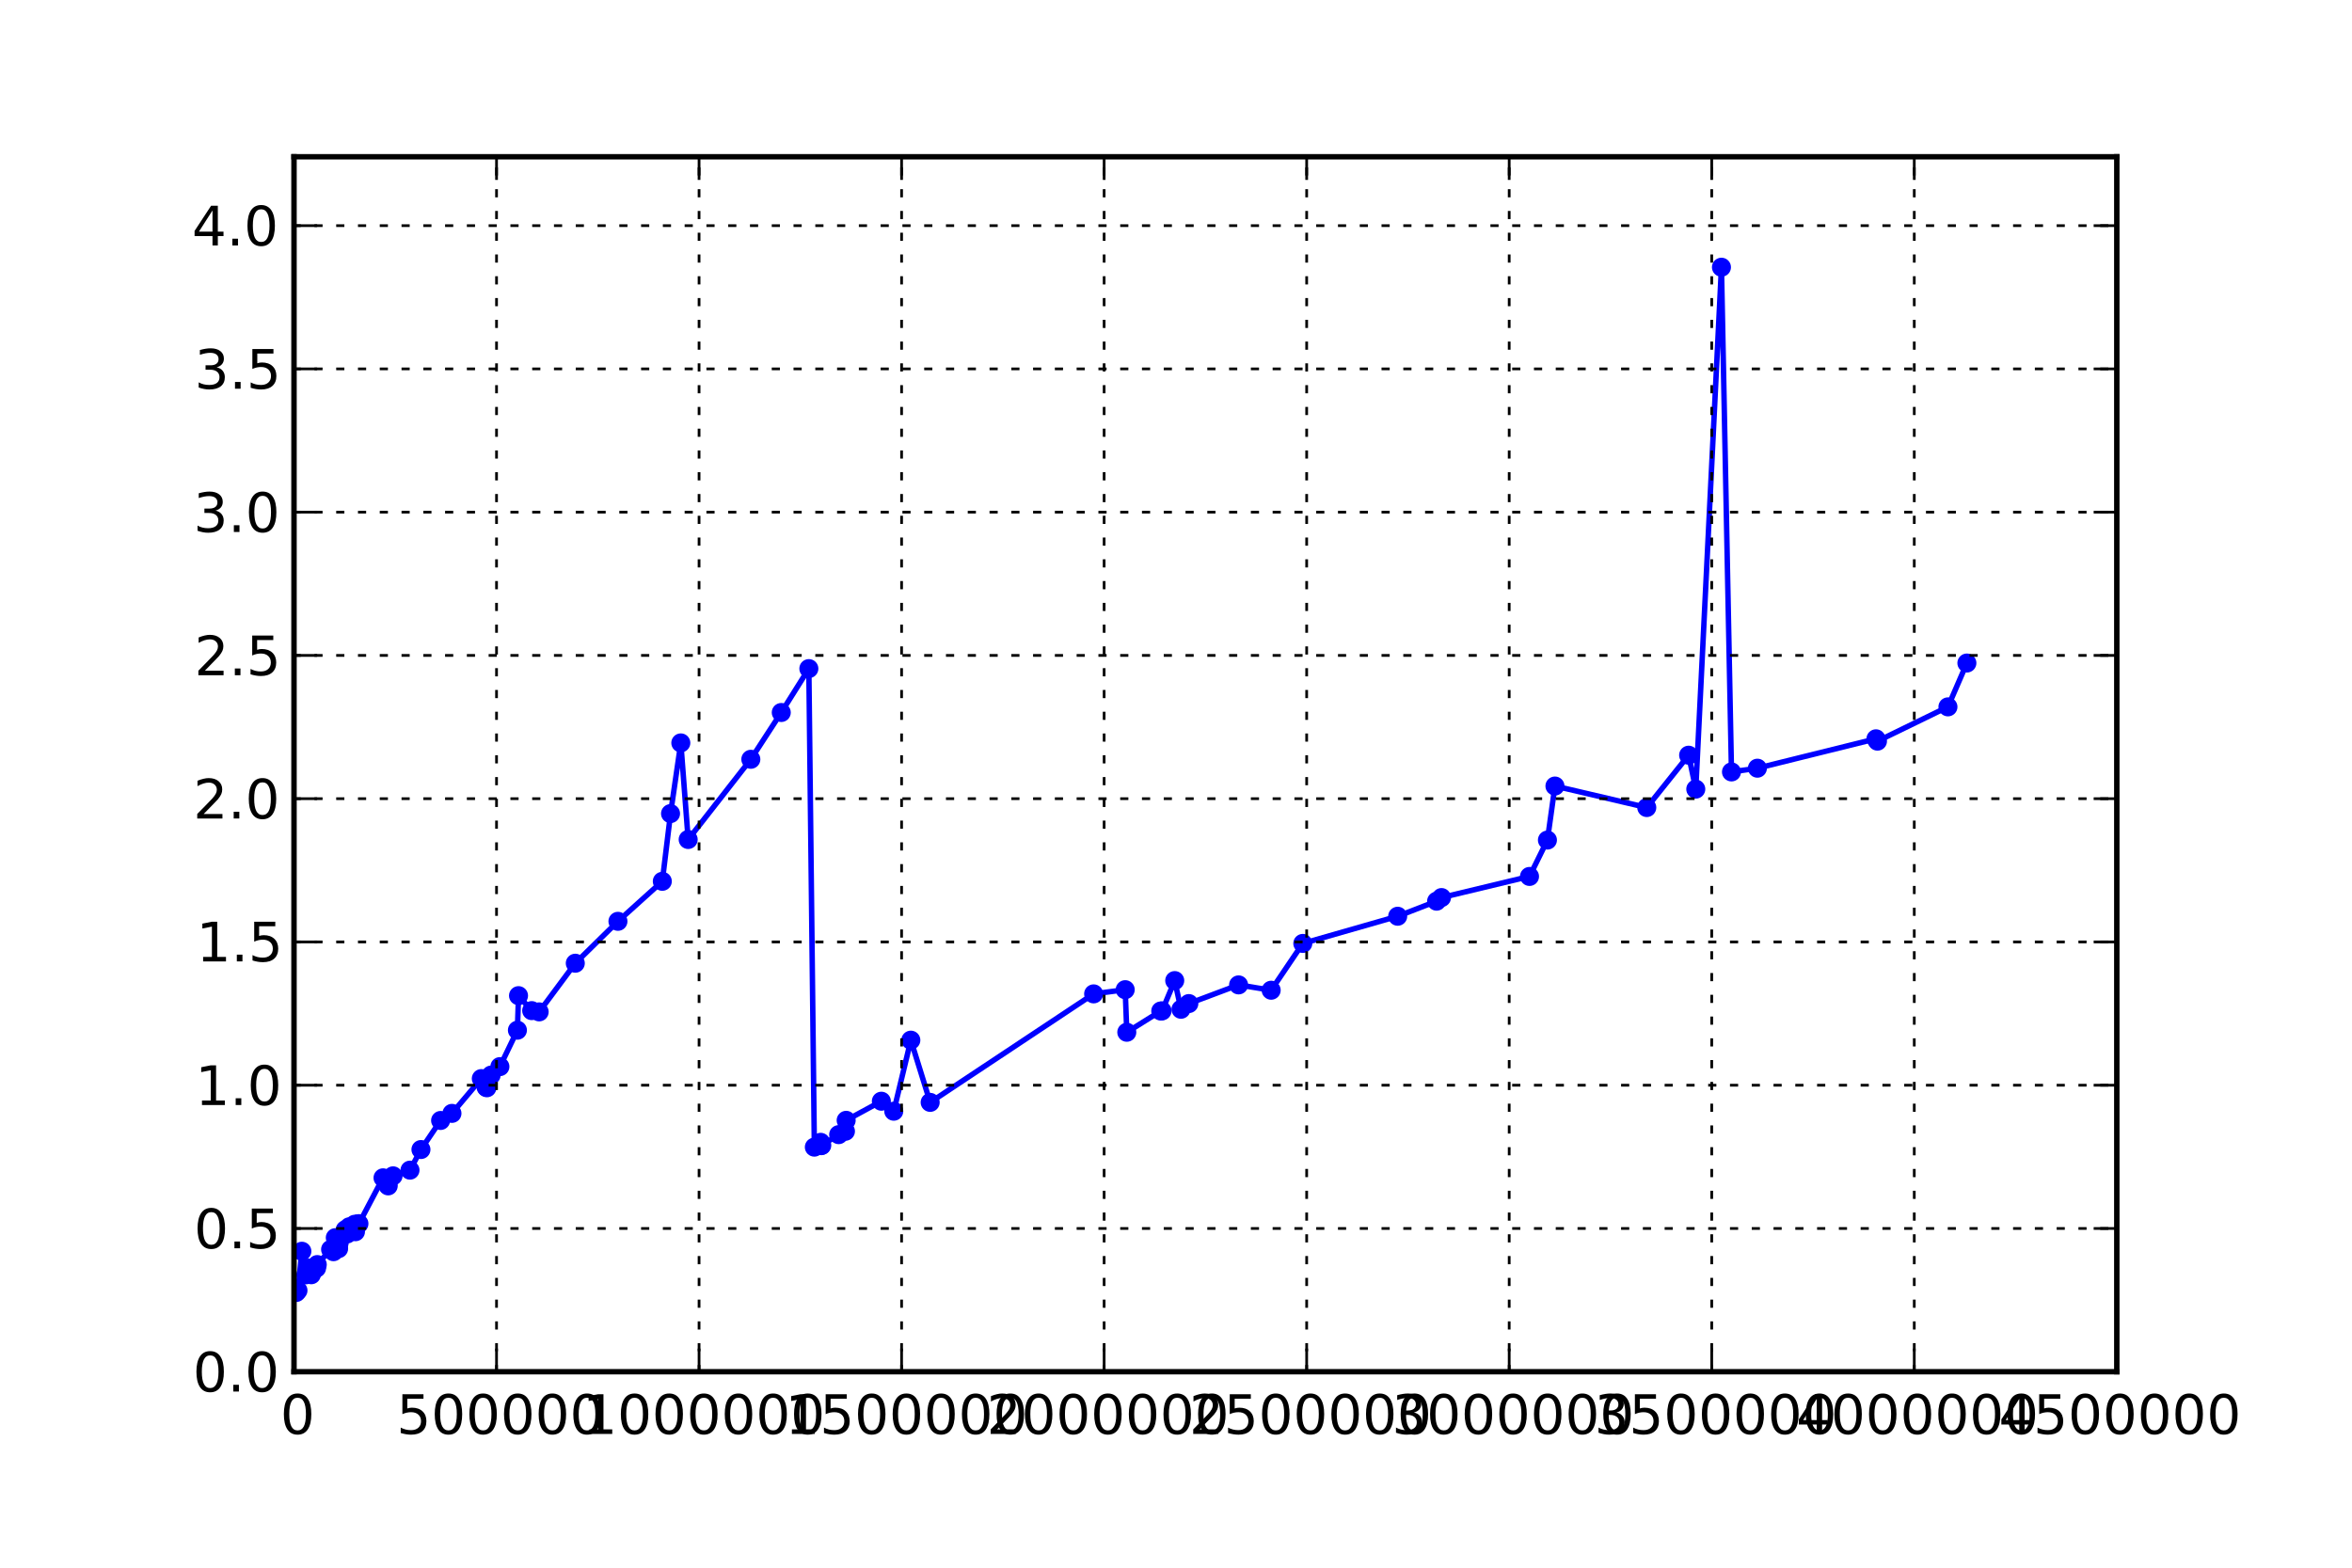<?xml version="1.0" encoding="utf-8" standalone="no"?>
<!DOCTYPE svg PUBLIC "-//W3C//DTD SVG 1.1//EN"
  "http://www.w3.org/Graphics/SVG/1.1/DTD/svg11.dtd">
<!-- Created with matplotlib (http://matplotlib.sourceforge.net/) -->
<svg height="288pt" version="1.1" viewBox="0 0 432 288" width="432pt" xmlns="http://www.w3.org/2000/svg" xmlns:xlink="http://www.w3.org/1999/xlink">
 <defs>
  <style type="text/css">
*{stroke-linecap:square;stroke-linejoin:round;}
  </style>
 </defs>
 <g id="figure_1">
  <g id="patch_1">
   <path d="
M0 288
L432 288
L432 0
L0 0
z
" style="fill:#ffffff;"/>
  </g>
  <g id="axes_1">
   <g id="patch_2">
    <path d="
M54 252
L388.8 252
L388.8 28.8
L54 28.8
z
" style="fill:#ffffff;"/>
   </g>
   <g id="line2d_1">
    <path clip-path="url(#p124b8dd147)" d="
M54.386 236.729
L54.423 237.437
L54.73 237.071
L55.444 229.866
L56.179 234.199
L56.647 232.958
L57.173 234.182
L57.229 233.654
L57.427 233.578
L57.482 232.954
L57.492 232.96
L58.142 232.964
L58.272 232.316
L60.723 229.53
L61.254 229.949
L61.587 227.374
L62.135 228.946
L62.192 229.39
L62.302 228.296
L63.413 225.917
L63.767 226.691
L64.131 225.381
L65.146 224.912
L65.29 226.278
L65.781 224.839
L65.925 224.796
L70.353 216.378
L71.23 217.678
L71.302 217.859
L72.197 216.015
L75.304 214.969
L77.318 211.181
L80.928 205.841
L83.013 204.54
L88.404 198.147
L89.282 199.726
L89.43 199.833
L90.21 197.501
L91.818 195.95
L95.035 189.26
L95.238 182.912
L97.657 185.661
L99.029 185.893
L105.666 176.955
L113.5 169.257
L121.649 161.907
L123.159 149.465
L125.048 136.48
L126.4 154.224
L137.909 139.488
L143.499 130.893
L148.564 122.832
L149.574 210.74
L150.729 209.857
L150.836 210.471
L150.938 210.4
L154.041 208.445
L155.284 207.825
L155.418 205.818
L161.882 202.305
L164.161 204.142
L167.297 191.089
L170.848 202.519
L200.872 182.585
L206.671 181.815
L206.962 189.636
L213.201 185.735
L213.44 185.708
L215.766 180.144
L216.915 185.415
L218.358 184.367
L227.496 180.936
L233.481 181.915
L239.29 173.316
L256.719 168.324
L263.867 165.557
L264.767 164.891
L280.93 161.011
L284.221 154.33
L285.603 144.403
L302.469 148.355
L310.157 138.739
L311.47 144.969
L316.185 49.091
L318.028 141.811
L322.788 141.125
L344.566 135.726
L344.842 136.157
L357.785 129.858
L361.264 121.805" style="fill:none;stroke:#0000ff;"/>
    <defs>
     <path d="
M0 1.5
C0.398 1.5 0.779 1.342 1.061 1.061
C1.342 0.779 1.5 0.398 1.5 0
C1.5 -0.398 1.342 -0.779 1.061 -1.061
C0.779 -1.342 0.398 -1.5 0 -1.5
C-0.398 -1.5 -0.779 -1.342 -1.061 -1.061
C-1.342 -0.779 -1.5 -0.398 -1.5 0
C-1.5 0.398 -1.342 0.779 -1.061 1.061
C-0.779 1.342 -0.398 1.5 0 1.5
z
" id="m60516ac18e" style="stroke:#0000ff;stroke-linecap:butt;stroke-width:0.5;"/>
    </defs>
    <g clip-path="url(#p124b8dd147)">
     <use style="fill:#0000ff;stroke:#0000ff;stroke-linecap:butt;stroke-width:0.5;" x="54.386" xlink:href="#m60516ac18e" y="236.729"/>
     <use style="fill:#0000ff;stroke:#0000ff;stroke-linecap:butt;stroke-width:0.5;" x="54.423" xlink:href="#m60516ac18e" y="237.437"/>
     <use style="fill:#0000ff;stroke:#0000ff;stroke-linecap:butt;stroke-width:0.5;" x="54.73" xlink:href="#m60516ac18e" y="237.071"/>
     <use style="fill:#0000ff;stroke:#0000ff;stroke-linecap:butt;stroke-width:0.5;" x="55.444" xlink:href="#m60516ac18e" y="229.866"/>
     <use style="fill:#0000ff;stroke:#0000ff;stroke-linecap:butt;stroke-width:0.5;" x="56.179" xlink:href="#m60516ac18e" y="234.199"/>
     <use style="fill:#0000ff;stroke:#0000ff;stroke-linecap:butt;stroke-width:0.5;" x="56.647" xlink:href="#m60516ac18e" y="232.958"/>
     <use style="fill:#0000ff;stroke:#0000ff;stroke-linecap:butt;stroke-width:0.5;" x="57.173" xlink:href="#m60516ac18e" y="234.182"/>
     <use style="fill:#0000ff;stroke:#0000ff;stroke-linecap:butt;stroke-width:0.5;" x="57.229" xlink:href="#m60516ac18e" y="233.654"/>
     <use style="fill:#0000ff;stroke:#0000ff;stroke-linecap:butt;stroke-width:0.5;" x="57.427" xlink:href="#m60516ac18e" y="233.578"/>
     <use style="fill:#0000ff;stroke:#0000ff;stroke-linecap:butt;stroke-width:0.5;" x="57.482" xlink:href="#m60516ac18e" y="232.954"/>
     <use style="fill:#0000ff;stroke:#0000ff;stroke-linecap:butt;stroke-width:0.5;" x="57.492" xlink:href="#m60516ac18e" y="232.96"/>
     <use style="fill:#0000ff;stroke:#0000ff;stroke-linecap:butt;stroke-width:0.5;" x="58.142" xlink:href="#m60516ac18e" y="232.964"/>
     <use style="fill:#0000ff;stroke:#0000ff;stroke-linecap:butt;stroke-width:0.5;" x="58.272" xlink:href="#m60516ac18e" y="232.316"/>
     <use style="fill:#0000ff;stroke:#0000ff;stroke-linecap:butt;stroke-width:0.5;" x="60.723" xlink:href="#m60516ac18e" y="229.53"/>
     <use style="fill:#0000ff;stroke:#0000ff;stroke-linecap:butt;stroke-width:0.5;" x="61.254" xlink:href="#m60516ac18e" y="229.949"/>
     <use style="fill:#0000ff;stroke:#0000ff;stroke-linecap:butt;stroke-width:0.5;" x="61.586" xlink:href="#m60516ac18e" y="227.374"/>
     <use style="fill:#0000ff;stroke:#0000ff;stroke-linecap:butt;stroke-width:0.5;" x="62.135" xlink:href="#m60516ac18e" y="228.946"/>
     <use style="fill:#0000ff;stroke:#0000ff;stroke-linecap:butt;stroke-width:0.5;" x="62.192" xlink:href="#m60516ac18e" y="229.39"/>
     <use style="fill:#0000ff;stroke:#0000ff;stroke-linecap:butt;stroke-width:0.5;" x="62.302" xlink:href="#m60516ac18e" y="228.296"/>
     <use style="fill:#0000ff;stroke:#0000ff;stroke-linecap:butt;stroke-width:0.5;" x="63.413" xlink:href="#m60516ac18e" y="225.917"/>
     <use style="fill:#0000ff;stroke:#0000ff;stroke-linecap:butt;stroke-width:0.5;" x="63.767" xlink:href="#m60516ac18e" y="226.691"/>
     <use style="fill:#0000ff;stroke:#0000ff;stroke-linecap:butt;stroke-width:0.5;" x="64.131" xlink:href="#m60516ac18e" y="225.381"/>
     <use style="fill:#0000ff;stroke:#0000ff;stroke-linecap:butt;stroke-width:0.5;" x="65.146" xlink:href="#m60516ac18e" y="224.912"/>
     <use style="fill:#0000ff;stroke:#0000ff;stroke-linecap:butt;stroke-width:0.5;" x="65.289" xlink:href="#m60516ac18e" y="226.278"/>
     <use style="fill:#0000ff;stroke:#0000ff;stroke-linecap:butt;stroke-width:0.5;" x="65.781" xlink:href="#m60516ac18e" y="224.839"/>
     <use style="fill:#0000ff;stroke:#0000ff;stroke-linecap:butt;stroke-width:0.5;" x="65.925" xlink:href="#m60516ac18e" y="224.796"/>
     <use style="fill:#0000ff;stroke:#0000ff;stroke-linecap:butt;stroke-width:0.5;" x="70.353" xlink:href="#m60516ac18e" y="216.378"/>
     <use style="fill:#0000ff;stroke:#0000ff;stroke-linecap:butt;stroke-width:0.5;" x="71.23" xlink:href="#m60516ac18e" y="217.678"/>
     <use style="fill:#0000ff;stroke:#0000ff;stroke-linecap:butt;stroke-width:0.5;" x="71.302" xlink:href="#m60516ac18e" y="217.859"/>
     <use style="fill:#0000ff;stroke:#0000ff;stroke-linecap:butt;stroke-width:0.5;" x="72.197" xlink:href="#m60516ac18e" y="216.015"/>
     <use style="fill:#0000ff;stroke:#0000ff;stroke-linecap:butt;stroke-width:0.5;" x="75.304" xlink:href="#m60516ac18e" y="214.969"/>
     <use style="fill:#0000ff;stroke:#0000ff;stroke-linecap:butt;stroke-width:0.5;" x="77.318" xlink:href="#m60516ac18e" y="211.181"/>
     <use style="fill:#0000ff;stroke:#0000ff;stroke-linecap:butt;stroke-width:0.5;" x="80.928" xlink:href="#m60516ac18e" y="205.841"/>
     <use style="fill:#0000ff;stroke:#0000ff;stroke-linecap:butt;stroke-width:0.5;" x="83.013" xlink:href="#m60516ac18e" y="204.54"/>
     <use style="fill:#0000ff;stroke:#0000ff;stroke-linecap:butt;stroke-width:0.5;" x="88.404" xlink:href="#m60516ac18e" y="198.147"/>
     <use style="fill:#0000ff;stroke:#0000ff;stroke-linecap:butt;stroke-width:0.5;" x="89.282" xlink:href="#m60516ac18e" y="199.726"/>
     <use style="fill:#0000ff;stroke:#0000ff;stroke-linecap:butt;stroke-width:0.5;" x="89.43" xlink:href="#m60516ac18e" y="199.833"/>
     <use style="fill:#0000ff;stroke:#0000ff;stroke-linecap:butt;stroke-width:0.5;" x="90.21" xlink:href="#m60516ac18e" y="197.501"/>
     <use style="fill:#0000ff;stroke:#0000ff;stroke-linecap:butt;stroke-width:0.5;" x="91.818" xlink:href="#m60516ac18e" y="195.95"/>
     <use style="fill:#0000ff;stroke:#0000ff;stroke-linecap:butt;stroke-width:0.5;" x="95.035" xlink:href="#m60516ac18e" y="189.26"/>
     <use style="fill:#0000ff;stroke:#0000ff;stroke-linecap:butt;stroke-width:0.5;" x="95.238" xlink:href="#m60516ac18e" y="182.912"/>
     <use style="fill:#0000ff;stroke:#0000ff;stroke-linecap:butt;stroke-width:0.5;" x="97.657" xlink:href="#m60516ac18e" y="185.661"/>
     <use style="fill:#0000ff;stroke:#0000ff;stroke-linecap:butt;stroke-width:0.5;" x="99.029" xlink:href="#m60516ac18e" y="185.893"/>
     <use style="fill:#0000ff;stroke:#0000ff;stroke-linecap:butt;stroke-width:0.5;" x="105.666" xlink:href="#m60516ac18e" y="176.955"/>
     <use style="fill:#0000ff;stroke:#0000ff;stroke-linecap:butt;stroke-width:0.5;" x="113.5" xlink:href="#m60516ac18e" y="169.257"/>
     <use style="fill:#0000ff;stroke:#0000ff;stroke-linecap:butt;stroke-width:0.5;" x="121.649" xlink:href="#m60516ac18e" y="161.907"/>
     <use style="fill:#0000ff;stroke:#0000ff;stroke-linecap:butt;stroke-width:0.5;" x="123.159" xlink:href="#m60516ac18e" y="149.465"/>
     <use style="fill:#0000ff;stroke:#0000ff;stroke-linecap:butt;stroke-width:0.5;" x="125.048" xlink:href="#m60516ac18e" y="136.48"/>
     <use style="fill:#0000ff;stroke:#0000ff;stroke-linecap:butt;stroke-width:0.5;" x="126.4" xlink:href="#m60516ac18e" y="154.224"/>
     <use style="fill:#0000ff;stroke:#0000ff;stroke-linecap:butt;stroke-width:0.5;" x="137.909" xlink:href="#m60516ac18e" y="139.488"/>
     <use style="fill:#0000ff;stroke:#0000ff;stroke-linecap:butt;stroke-width:0.5;" x="143.499" xlink:href="#m60516ac18e" y="130.893"/>
     <use style="fill:#0000ff;stroke:#0000ff;stroke-linecap:butt;stroke-width:0.5;" x="148.564" xlink:href="#m60516ac18e" y="122.832"/>
     <use style="fill:#0000ff;stroke:#0000ff;stroke-linecap:butt;stroke-width:0.5;" x="149.574" xlink:href="#m60516ac18e" y="210.74"/>
     <use style="fill:#0000ff;stroke:#0000ff;stroke-linecap:butt;stroke-width:0.5;" x="150.729" xlink:href="#m60516ac18e" y="209.857"/>
     <use style="fill:#0000ff;stroke:#0000ff;stroke-linecap:butt;stroke-width:0.5;" x="150.836" xlink:href="#m60516ac18e" y="210.471"/>
     <use style="fill:#0000ff;stroke:#0000ff;stroke-linecap:butt;stroke-width:0.5;" x="150.938" xlink:href="#m60516ac18e" y="210.4"/>
     <use style="fill:#0000ff;stroke:#0000ff;stroke-linecap:butt;stroke-width:0.5;" x="154.041" xlink:href="#m60516ac18e" y="208.445"/>
     <use style="fill:#0000ff;stroke:#0000ff;stroke-linecap:butt;stroke-width:0.5;" x="155.284" xlink:href="#m60516ac18e" y="207.825"/>
     <use style="fill:#0000ff;stroke:#0000ff;stroke-linecap:butt;stroke-width:0.5;" x="155.418" xlink:href="#m60516ac18e" y="205.818"/>
     <use style="fill:#0000ff;stroke:#0000ff;stroke-linecap:butt;stroke-width:0.5;" x="161.882" xlink:href="#m60516ac18e" y="202.305"/>
     <use style="fill:#0000ff;stroke:#0000ff;stroke-linecap:butt;stroke-width:0.5;" x="164.161" xlink:href="#m60516ac18e" y="204.142"/>
     <use style="fill:#0000ff;stroke:#0000ff;stroke-linecap:butt;stroke-width:0.5;" x="167.297" xlink:href="#m60516ac18e" y="191.089"/>
     <use style="fill:#0000ff;stroke:#0000ff;stroke-linecap:butt;stroke-width:0.5;" x="170.848" xlink:href="#m60516ac18e" y="202.519"/>
     <use style="fill:#0000ff;stroke:#0000ff;stroke-linecap:butt;stroke-width:0.5;" x="200.872" xlink:href="#m60516ac18e" y="182.585"/>
     <use style="fill:#0000ff;stroke:#0000ff;stroke-linecap:butt;stroke-width:0.5;" x="206.671" xlink:href="#m60516ac18e" y="181.815"/>
     <use style="fill:#0000ff;stroke:#0000ff;stroke-linecap:butt;stroke-width:0.5;" x="206.962" xlink:href="#m60516ac18e" y="189.636"/>
     <use style="fill:#0000ff;stroke:#0000ff;stroke-linecap:butt;stroke-width:0.5;" x="213.201" xlink:href="#m60516ac18e" y="185.735"/>
     <use style="fill:#0000ff;stroke:#0000ff;stroke-linecap:butt;stroke-width:0.5;" x="213.44" xlink:href="#m60516ac18e" y="185.708"/>
     <use style="fill:#0000ff;stroke:#0000ff;stroke-linecap:butt;stroke-width:0.5;" x="215.766" xlink:href="#m60516ac18e" y="180.144"/>
     <use style="fill:#0000ff;stroke:#0000ff;stroke-linecap:butt;stroke-width:0.5;" x="216.915" xlink:href="#m60516ac18e" y="185.415"/>
     <use style="fill:#0000ff;stroke:#0000ff;stroke-linecap:butt;stroke-width:0.5;" x="218.358" xlink:href="#m60516ac18e" y="184.367"/>
     <use style="fill:#0000ff;stroke:#0000ff;stroke-linecap:butt;stroke-width:0.5;" x="227.496" xlink:href="#m60516ac18e" y="180.936"/>
     <use style="fill:#0000ff;stroke:#0000ff;stroke-linecap:butt;stroke-width:0.5;" x="233.481" xlink:href="#m60516ac18e" y="181.915"/>
     <use style="fill:#0000ff;stroke:#0000ff;stroke-linecap:butt;stroke-width:0.5;" x="239.29" xlink:href="#m60516ac18e" y="173.316"/>
     <use style="fill:#0000ff;stroke:#0000ff;stroke-linecap:butt;stroke-width:0.5;" x="256.719" xlink:href="#m60516ac18e" y="168.324"/>
     <use style="fill:#0000ff;stroke:#0000ff;stroke-linecap:butt;stroke-width:0.5;" x="263.867" xlink:href="#m60516ac18e" y="165.557"/>
     <use style="fill:#0000ff;stroke:#0000ff;stroke-linecap:butt;stroke-width:0.5;" x="264.767" xlink:href="#m60516ac18e" y="164.891"/>
     <use style="fill:#0000ff;stroke:#0000ff;stroke-linecap:butt;stroke-width:0.5;" x="280.93" xlink:href="#m60516ac18e" y="161.011"/>
     <use style="fill:#0000ff;stroke:#0000ff;stroke-linecap:butt;stroke-width:0.5;" x="284.221" xlink:href="#m60516ac18e" y="154.33"/>
     <use style="fill:#0000ff;stroke:#0000ff;stroke-linecap:butt;stroke-width:0.5;" x="285.603" xlink:href="#m60516ac18e" y="144.403"/>
     <use style="fill:#0000ff;stroke:#0000ff;stroke-linecap:butt;stroke-width:0.5;" x="302.469" xlink:href="#m60516ac18e" y="148.355"/>
     <use style="fill:#0000ff;stroke:#0000ff;stroke-linecap:butt;stroke-width:0.5;" x="310.157" xlink:href="#m60516ac18e" y="138.739"/>
     <use style="fill:#0000ff;stroke:#0000ff;stroke-linecap:butt;stroke-width:0.5;" x="311.47" xlink:href="#m60516ac18e" y="144.969"/>
     <use style="fill:#0000ff;stroke:#0000ff;stroke-linecap:butt;stroke-width:0.5;" x="316.185" xlink:href="#m60516ac18e" y="49.091"/>
     <use style="fill:#0000ff;stroke:#0000ff;stroke-linecap:butt;stroke-width:0.5;" x="318.028" xlink:href="#m60516ac18e" y="141.811"/>
     <use style="fill:#0000ff;stroke:#0000ff;stroke-linecap:butt;stroke-width:0.5;" x="322.788" xlink:href="#m60516ac18e" y="141.125"/>
     <use style="fill:#0000ff;stroke:#0000ff;stroke-linecap:butt;stroke-width:0.5;" x="344.566" xlink:href="#m60516ac18e" y="135.726"/>
     <use style="fill:#0000ff;stroke:#0000ff;stroke-linecap:butt;stroke-width:0.5;" x="344.842" xlink:href="#m60516ac18e" y="136.157"/>
     <use style="fill:#0000ff;stroke:#0000ff;stroke-linecap:butt;stroke-width:0.5;" x="357.785" xlink:href="#m60516ac18e" y="129.858"/>
     <use style="fill:#0000ff;stroke:#0000ff;stroke-linecap:butt;stroke-width:0.5;" x="361.264" xlink:href="#m60516ac18e" y="121.805"/>
    </g>
   </g>
   <g id="matplotlib.axis_1">
    <g id="xtick_1">
     <g id="line2d_2">
      <path clip-path="url(#p124b8dd147)" d="
M54 252
L54 28.8" style="fill:none;stroke:#000000;stroke-dasharray:1,3;stroke-dashoffset:0.0;stroke-linecap:butt;stroke-width:0.5;"/>
     </g>
     <g id="line2d_3">
      <defs>
       <path d="
M0 0
L0 -4" id="m0012dd4eef" style="stroke:#000000;stroke-linecap:butt;stroke-width:0.5;"/>
      </defs>
      <g>
       <use style="stroke:#000000;stroke-linecap:butt;stroke-width:0.5;" x="54.0" xlink:href="#m0012dd4eef" y="252.0"/>
      </g>
     </g>
     <g id="line2d_4">
      <defs>
       <path d="
M0 0
L0 4" id="m476344969c" style="stroke:#000000;stroke-linecap:butt;stroke-width:0.5;"/>
      </defs>
      <g>
       <use style="stroke:#000000;stroke-linecap:butt;stroke-width:0.5;" x="54.0" xlink:href="#m476344969c" y="28.8"/>
      </g>
     </g>
     <g id="text_1">
      <!-- 0 -->
      <defs>
       <path d="
M31.781 66.406
Q24.172 66.406 20.328 58.906
Q16.5 51.422 16.5 36.375
Q16.5 21.391 20.328 13.891
Q24.172 6.391 31.781 6.391
Q39.453 6.391 43.281 13.891
Q47.125 21.391 47.125 36.375
Q47.125 51.422 43.281 58.906
Q39.453 66.406 31.781 66.406
M31.781 74.219
Q44.047 74.219 50.516 64.516
Q56.984 54.828 56.984 36.375
Q56.984 17.969 50.516 8.266
Q44.047 -1.422 31.781 -1.422
Q19.531 -1.422 13.062 8.266
Q6.594 17.969 6.594 36.375
Q6.594 54.828 13.062 64.516
Q19.531 74.219 31.781 74.219" id="DejaVuSans-30"/>
      </defs>
      <g transform="translate(51.48 263.422)scale(0.1 -0.1)">
       <use xlink:href="#DejaVuSans-30"/>
      </g>
     </g>
    </g>
    <g id="xtick_2">
     <g id="line2d_5">
      <path clip-path="url(#p124b8dd147)" d="
M91.2 252
L91.2 28.8" style="fill:none;stroke:#000000;stroke-dasharray:1,3;stroke-dashoffset:0.0;stroke-linecap:butt;stroke-width:0.5;"/>
     </g>
     <g id="line2d_6">
      <g>
       <use style="stroke:#000000;stroke-linecap:butt;stroke-width:0.5;" x="91.2" xlink:href="#m0012dd4eef" y="252.0"/>
      </g>
     </g>
     <g id="line2d_7">
      <g>
       <use style="stroke:#000000;stroke-linecap:butt;stroke-width:0.5;" x="91.2" xlink:href="#m476344969c" y="28.8"/>
      </g>
     </g>
     <g id="text_2">
      <!-- 500000 -->
      <defs>
       <path d="
M10.797 72.906
L49.516 72.906
L49.516 64.594
L19.828 64.594
L19.828 46.734
Q21.969 47.469 24.109 47.828
Q26.266 48.188 28.422 48.188
Q40.625 48.188 47.75 41.5
Q54.891 34.812 54.891 23.391
Q54.891 11.625 47.562 5.094
Q40.234 -1.422 26.906 -1.422
Q22.312 -1.422 17.547 -0.641
Q12.797 0.141 7.719 1.703
L7.719 11.625
Q12.109 9.234 16.797 8.062
Q21.484 6.891 26.703 6.891
Q35.156 6.891 40.078 11.328
Q45.016 15.766 45.016 23.391
Q45.016 31 40.078 35.438
Q35.156 39.891 26.703 39.891
Q22.75 39.891 18.812 39.016
Q14.891 38.141 10.797 36.281
z
" id="DejaVuSans-35"/>
      </defs>
      <g transform="translate(72.83 263.422)scale(0.1 -0.1)">
       <use xlink:href="#DejaVuSans-35"/>
       <use x="63.623" xlink:href="#DejaVuSans-30"/>
       <use x="127.246" xlink:href="#DejaVuSans-30"/>
       <use x="190.869" xlink:href="#DejaVuSans-30"/>
       <use x="254.492" xlink:href="#DejaVuSans-30"/>
       <use x="318.115" xlink:href="#DejaVuSans-30"/>
      </g>
     </g>
    </g>
    <g id="xtick_3">
     <g id="line2d_8">
      <path clip-path="url(#p124b8dd147)" d="
M128.4 252
L128.4 28.8" style="fill:none;stroke:#000000;stroke-dasharray:1,3;stroke-dashoffset:0.0;stroke-linecap:butt;stroke-width:0.5;"/>
     </g>
     <g id="line2d_9">
      <g>
       <use style="stroke:#000000;stroke-linecap:butt;stroke-width:0.5;" x="128.4" xlink:href="#m0012dd4eef" y="252.0"/>
      </g>
     </g>
     <g id="line2d_10">
      <g>
       <use style="stroke:#000000;stroke-linecap:butt;stroke-width:0.5;" x="128.4" xlink:href="#m476344969c" y="28.8"/>
      </g>
     </g>
     <g id="text_3">
      <!-- 1000000 -->
      <defs>
       <path d="
M12.406 8.297
L28.516 8.297
L28.516 63.922
L10.984 60.406
L10.984 69.391
L28.422 72.906
L38.281 72.906
L38.281 8.297
L54.391 8.297
L54.391 0
L12.406 0
z
" id="DejaVuSans-31"/>
      </defs>
      <g transform="translate(107.013 263.422)scale(0.1 -0.1)">
       <use xlink:href="#DejaVuSans-31"/>
       <use x="63.623" xlink:href="#DejaVuSans-30"/>
       <use x="127.246" xlink:href="#DejaVuSans-30"/>
       <use x="190.869" xlink:href="#DejaVuSans-30"/>
       <use x="254.492" xlink:href="#DejaVuSans-30"/>
       <use x="318.115" xlink:href="#DejaVuSans-30"/>
       <use x="381.738" xlink:href="#DejaVuSans-30"/>
      </g>
     </g>
    </g>
    <g id="xtick_4">
     <g id="line2d_11">
      <path clip-path="url(#p124b8dd147)" d="
M165.6 252
L165.6 28.8" style="fill:none;stroke:#000000;stroke-dasharray:1,3;stroke-dashoffset:0.0;stroke-linecap:butt;stroke-width:0.5;"/>
     </g>
     <g id="line2d_12">
      <g>
       <use style="stroke:#000000;stroke-linecap:butt;stroke-width:0.5;" x="165.6" xlink:href="#m0012dd4eef" y="252.0"/>
      </g>
     </g>
     <g id="line2d_13">
      <g>
       <use style="stroke:#000000;stroke-linecap:butt;stroke-width:0.5;" x="165.6" xlink:href="#m476344969c" y="28.8"/>
      </g>
     </g>
     <g id="text_4">
      <!-- 1500000 -->
      <g transform="translate(144.213 263.422)scale(0.1 -0.1)">
       <use xlink:href="#DejaVuSans-31"/>
       <use x="63.623" xlink:href="#DejaVuSans-35"/>
       <use x="127.246" xlink:href="#DejaVuSans-30"/>
       <use x="190.869" xlink:href="#DejaVuSans-30"/>
       <use x="254.492" xlink:href="#DejaVuSans-30"/>
       <use x="318.115" xlink:href="#DejaVuSans-30"/>
       <use x="381.738" xlink:href="#DejaVuSans-30"/>
      </g>
     </g>
    </g>
    <g id="xtick_5">
     <g id="line2d_14">
      <path clip-path="url(#p124b8dd147)" d="
M202.8 252
L202.8 28.8" style="fill:none;stroke:#000000;stroke-dasharray:1,3;stroke-dashoffset:0.0;stroke-linecap:butt;stroke-width:0.5;"/>
     </g>
     <g id="line2d_15">
      <g>
       <use style="stroke:#000000;stroke-linecap:butt;stroke-width:0.5;" x="202.8" xlink:href="#m0012dd4eef" y="252.0"/>
      </g>
     </g>
     <g id="line2d_16">
      <g>
       <use style="stroke:#000000;stroke-linecap:butt;stroke-width:0.5;" x="202.8" xlink:href="#m476344969c" y="28.8"/>
      </g>
     </g>
     <g id="text_5">
      <!-- 2000000 -->
      <defs>
       <path d="
M19.188 8.297
L53.609 8.297
L53.609 0
L7.328 0
L7.328 8.297
Q12.938 14.109 22.625 23.891
Q32.328 33.688 34.812 36.531
Q39.547 41.844 41.422 45.531
Q43.312 49.219 43.312 52.781
Q43.312 58.594 39.234 62.25
Q35.156 65.922 28.609 65.922
Q23.969 65.922 18.812 64.312
Q13.672 62.703 7.812 59.422
L7.812 69.391
Q13.766 71.781 18.938 73
Q24.125 74.219 28.422 74.219
Q39.75 74.219 46.484 68.547
Q53.219 62.891 53.219 53.422
Q53.219 48.922 51.531 44.891
Q49.859 40.875 45.406 35.406
Q44.188 33.984 37.641 27.219
Q31.109 20.453 19.188 8.297" id="DejaVuSans-32"/>
      </defs>
      <g transform="translate(181.23 263.422)scale(0.1 -0.1)">
       <use xlink:href="#DejaVuSans-32"/>
       <use x="63.623" xlink:href="#DejaVuSans-30"/>
       <use x="127.246" xlink:href="#DejaVuSans-30"/>
       <use x="190.869" xlink:href="#DejaVuSans-30"/>
       <use x="254.492" xlink:href="#DejaVuSans-30"/>
       <use x="318.115" xlink:href="#DejaVuSans-30"/>
       <use x="381.738" xlink:href="#DejaVuSans-30"/>
      </g>
     </g>
    </g>
    <g id="xtick_6">
     <g id="line2d_17">
      <path clip-path="url(#p124b8dd147)" d="
M240 252
L240 28.8" style="fill:none;stroke:#000000;stroke-dasharray:1,3;stroke-dashoffset:0.0;stroke-linecap:butt;stroke-width:0.5;"/>
     </g>
     <g id="line2d_18">
      <g>
       <use style="stroke:#000000;stroke-linecap:butt;stroke-width:0.5;" x="240.0" xlink:href="#m0012dd4eef" y="252.0"/>
      </g>
     </g>
     <g id="line2d_19">
      <g>
       <use style="stroke:#000000;stroke-linecap:butt;stroke-width:0.5;" x="240.0" xlink:href="#m476344969c" y="28.8"/>
      </g>
     </g>
     <g id="text_6">
      <!-- 2500000 -->
      <g transform="translate(218.43 263.422)scale(0.1 -0.1)">
       <use xlink:href="#DejaVuSans-32"/>
       <use x="63.623" xlink:href="#DejaVuSans-35"/>
       <use x="127.246" xlink:href="#DejaVuSans-30"/>
       <use x="190.869" xlink:href="#DejaVuSans-30"/>
       <use x="254.492" xlink:href="#DejaVuSans-30"/>
       <use x="318.115" xlink:href="#DejaVuSans-30"/>
       <use x="381.738" xlink:href="#DejaVuSans-30"/>
      </g>
     </g>
    </g>
    <g id="xtick_7">
     <g id="line2d_20">
      <path clip-path="url(#p124b8dd147)" d="
M277.2 252
L277.2 28.8" style="fill:none;stroke:#000000;stroke-dasharray:1,3;stroke-dashoffset:0.0;stroke-linecap:butt;stroke-width:0.5;"/>
     </g>
     <g id="line2d_21">
      <g>
       <use style="stroke:#000000;stroke-linecap:butt;stroke-width:0.5;" x="277.2" xlink:href="#m0012dd4eef" y="252.0"/>
      </g>
     </g>
     <g id="line2d_22">
      <g>
       <use style="stroke:#000000;stroke-linecap:butt;stroke-width:0.5;" x="277.2" xlink:href="#m476344969c" y="28.8"/>
      </g>
     </g>
     <g id="text_7">
      <!-- 3000000 -->
      <defs>
       <path d="
M40.578 39.312
Q47.656 37.797 51.625 33
Q55.609 28.219 55.609 21.188
Q55.609 10.406 48.188 4.484
Q40.766 -1.422 27.094 -1.422
Q22.516 -1.422 17.656 -0.516
Q12.797 0.391 7.625 2.203
L7.625 11.719
Q11.719 9.328 16.594 8.109
Q21.484 6.891 26.812 6.891
Q36.078 6.891 40.938 10.547
Q45.797 14.203 45.797 21.188
Q45.797 27.641 41.281 31.266
Q36.766 34.906 28.719 34.906
L20.219 34.906
L20.219 43.016
L29.109 43.016
Q36.375 43.016 40.234 45.922
Q44.094 48.828 44.094 54.297
Q44.094 59.906 40.109 62.906
Q36.141 65.922 28.719 65.922
Q24.656 65.922 20.016 65.031
Q15.375 64.156 9.812 62.312
L9.812 71.094
Q15.438 72.656 20.344 73.438
Q25.25 74.219 29.594 74.219
Q40.828 74.219 47.359 69.109
Q53.906 64.016 53.906 55.328
Q53.906 49.266 50.438 45.094
Q46.969 40.922 40.578 39.312" id="DejaVuSans-33"/>
      </defs>
      <g transform="translate(255.645 263.422)scale(0.1 -0.1)">
       <use xlink:href="#DejaVuSans-33"/>
       <use x="63.623" xlink:href="#DejaVuSans-30"/>
       <use x="127.246" xlink:href="#DejaVuSans-30"/>
       <use x="190.869" xlink:href="#DejaVuSans-30"/>
       <use x="254.492" xlink:href="#DejaVuSans-30"/>
       <use x="318.115" xlink:href="#DejaVuSans-30"/>
       <use x="381.738" xlink:href="#DejaVuSans-30"/>
      </g>
     </g>
    </g>
    <g id="xtick_8">
     <g id="line2d_23">
      <path clip-path="url(#p124b8dd147)" d="
M314.4 252
L314.4 28.8" style="fill:none;stroke:#000000;stroke-dasharray:1,3;stroke-dashoffset:0.0;stroke-linecap:butt;stroke-width:0.5;"/>
     </g>
     <g id="line2d_24">
      <g>
       <use style="stroke:#000000;stroke-linecap:butt;stroke-width:0.5;" x="314.4" xlink:href="#m0012dd4eef" y="252.0"/>
      </g>
     </g>
     <g id="line2d_25">
      <g>
       <use style="stroke:#000000;stroke-linecap:butt;stroke-width:0.5;" x="314.4" xlink:href="#m476344969c" y="28.8"/>
      </g>
     </g>
     <g id="text_8">
      <!-- 3500000 -->
      <g transform="translate(292.845 263.422)scale(0.1 -0.1)">
       <use xlink:href="#DejaVuSans-33"/>
       <use x="63.623" xlink:href="#DejaVuSans-35"/>
       <use x="127.246" xlink:href="#DejaVuSans-30"/>
       <use x="190.869" xlink:href="#DejaVuSans-30"/>
       <use x="254.492" xlink:href="#DejaVuSans-30"/>
       <use x="318.115" xlink:href="#DejaVuSans-30"/>
       <use x="381.738" xlink:href="#DejaVuSans-30"/>
      </g>
     </g>
    </g>
    <g id="xtick_9">
     <g id="line2d_26">
      <path clip-path="url(#p124b8dd147)" d="
M351.6 252
L351.6 28.8" style="fill:none;stroke:#000000;stroke-dasharray:1,3;stroke-dashoffset:0.0;stroke-linecap:butt;stroke-width:0.5;"/>
     </g>
     <g id="line2d_27">
      <g>
       <use style="stroke:#000000;stroke-linecap:butt;stroke-width:0.5;" x="351.6" xlink:href="#m0012dd4eef" y="252.0"/>
      </g>
     </g>
     <g id="line2d_28">
      <g>
       <use style="stroke:#000000;stroke-linecap:butt;stroke-width:0.5;" x="351.6" xlink:href="#m476344969c" y="28.8"/>
      </g>
     </g>
     <g id="text_9">
      <!-- 4000000 -->
      <defs>
       <path d="
M37.797 64.312
L12.891 25.391
L37.797 25.391
z

M35.203 72.906
L47.609 72.906
L47.609 25.391
L58.016 25.391
L58.016 17.188
L47.609 17.188
L47.609 0
L37.797 0
L37.797 17.188
L4.891 17.188
L4.891 26.703
z
" id="DejaVuSans-34"/>
      </defs>
      <g transform="translate(329.908 263.422)scale(0.1 -0.1)">
       <use xlink:href="#DejaVuSans-34"/>
       <use x="63.623" xlink:href="#DejaVuSans-30"/>
       <use x="127.246" xlink:href="#DejaVuSans-30"/>
       <use x="190.869" xlink:href="#DejaVuSans-30"/>
       <use x="254.492" xlink:href="#DejaVuSans-30"/>
       <use x="318.115" xlink:href="#DejaVuSans-30"/>
       <use x="381.738" xlink:href="#DejaVuSans-30"/>
      </g>
     </g>
    </g>
    <g id="xtick_10">
     <g id="line2d_29">
      <path clip-path="url(#p124b8dd147)" d="
M388.8 252
L388.8 28.8" style="fill:none;stroke:#000000;stroke-dasharray:1,3;stroke-dashoffset:0.0;stroke-linecap:butt;stroke-width:0.5;"/>
     </g>
     <g id="line2d_30">
      <g>
       <use style="stroke:#000000;stroke-linecap:butt;stroke-width:0.5;" x="388.8" xlink:href="#m0012dd4eef" y="252.0"/>
      </g>
     </g>
     <g id="line2d_31">
      <g>
       <use style="stroke:#000000;stroke-linecap:butt;stroke-width:0.5;" x="388.8" xlink:href="#m476344969c" y="28.8"/>
      </g>
     </g>
     <g id="text_10">
      <!-- 4500000 -->
      <g transform="translate(367.108 263.422)scale(0.1 -0.1)">
       <use xlink:href="#DejaVuSans-34"/>
       <use x="63.623" xlink:href="#DejaVuSans-35"/>
       <use x="127.246" xlink:href="#DejaVuSans-30"/>
       <use x="190.869" xlink:href="#DejaVuSans-30"/>
       <use x="254.492" xlink:href="#DejaVuSans-30"/>
       <use x="318.115" xlink:href="#DejaVuSans-30"/>
       <use x="381.738" xlink:href="#DejaVuSans-30"/>
      </g>
     </g>
    </g>
   </g>
   <g id="matplotlib.axis_2">
    <g id="ytick_1">
     <g id="line2d_32">
      <path clip-path="url(#p124b8dd147)" d="
M54 252
L388.8 252" style="fill:none;stroke:#000000;stroke-dasharray:1,3;stroke-dashoffset:0.0;stroke-linecap:butt;stroke-width:0.5;"/>
     </g>
     <g id="line2d_33">
      <defs>
       <path d="
M0 0
L4 0" id="me8a85f7bf6" style="stroke:#000000;stroke-linecap:butt;stroke-width:0.5;"/>
      </defs>
      <g>
       <use style="stroke:#000000;stroke-linecap:butt;stroke-width:0.5;" x="54.0" xlink:href="#me8a85f7bf6" y="252.0"/>
      </g>
     </g>
     <g id="line2d_34">
      <defs>
       <path d="
M0 0
L-4 0" id="m1a32005dea" style="stroke:#000000;stroke-linecap:butt;stroke-width:0.5;"/>
      </defs>
      <g>
       <use style="stroke:#000000;stroke-linecap:butt;stroke-width:0.5;" x="388.8" xlink:href="#m1a32005dea" y="252.0"/>
      </g>
     </g>
     <g id="text_11">
      <!-- 0.0 -->
      <defs>
       <path d="
M10.688 12.406
L21 12.406
L21 0
L10.688 0
z
" id="DejaVuSans-2e"/>
      </defs>
      <g transform="translate(35.42 255.64)scale(0.1 -0.1)">
       <use xlink:href="#DejaVuSans-30"/>
       <use x="63.623" xlink:href="#DejaVuSans-2e"/>
       <use x="95.41" xlink:href="#DejaVuSans-30"/>
      </g>
     </g>
    </g>
    <g id="ytick_2">
     <g id="line2d_35">
      <path clip-path="url(#p124b8dd147)" d="
M54 225.681
L388.8 225.681" style="fill:none;stroke:#000000;stroke-dasharray:1,3;stroke-dashoffset:0.0;stroke-linecap:butt;stroke-width:0.5;"/>
     </g>
     <g id="line2d_36">
      <g>
       <use style="stroke:#000000;stroke-linecap:butt;stroke-width:0.5;" x="54.0" xlink:href="#me8a85f7bf6" y="225.681"/>
      </g>
     </g>
     <g id="line2d_37">
      <g>
       <use style="stroke:#000000;stroke-linecap:butt;stroke-width:0.5;" x="388.8" xlink:href="#m1a32005dea" y="225.681"/>
      </g>
     </g>
     <g id="text_12">
      <!-- 0.5 -->
      <g transform="translate(35.63 229.321)scale(0.1 -0.1)">
       <use xlink:href="#DejaVuSans-30"/>
       <use x="63.623" xlink:href="#DejaVuSans-2e"/>
       <use x="95.41" xlink:href="#DejaVuSans-35"/>
      </g>
     </g>
    </g>
    <g id="ytick_3">
     <g id="line2d_38">
      <path clip-path="url(#p124b8dd147)" d="
M54 199.363
L388.8 199.363" style="fill:none;stroke:#000000;stroke-dasharray:1,3;stroke-dashoffset:0.0;stroke-linecap:butt;stroke-width:0.5;"/>
     </g>
     <g id="line2d_39">
      <g>
       <use style="stroke:#000000;stroke-linecap:butt;stroke-width:0.5;" x="54.0" xlink:href="#me8a85f7bf6" y="199.363"/>
      </g>
     </g>
     <g id="line2d_40">
      <g>
       <use style="stroke:#000000;stroke-linecap:butt;stroke-width:0.5;" x="388.8" xlink:href="#m1a32005dea" y="199.363"/>
      </g>
     </g>
     <g id="text_13">
      <!-- 1.0 -->
      <g transform="translate(35.859 203.003)scale(0.1 -0.1)">
       <use xlink:href="#DejaVuSans-31"/>
       <use x="63.623" xlink:href="#DejaVuSans-2e"/>
       <use x="95.41" xlink:href="#DejaVuSans-30"/>
      </g>
     </g>
    </g>
    <g id="ytick_4">
     <g id="line2d_41">
      <path clip-path="url(#p124b8dd147)" d="
M54 173.044
L388.8 173.044" style="fill:none;stroke:#000000;stroke-dasharray:1,3;stroke-dashoffset:0.0;stroke-linecap:butt;stroke-width:0.5;"/>
     </g>
     <g id="line2d_42">
      <g>
       <use style="stroke:#000000;stroke-linecap:butt;stroke-width:0.5;" x="54.0" xlink:href="#me8a85f7bf6" y="173.044"/>
      </g>
     </g>
     <g id="line2d_43">
      <g>
       <use style="stroke:#000000;stroke-linecap:butt;stroke-width:0.5;" x="388.8" xlink:href="#m1a32005dea" y="173.044"/>
      </g>
     </g>
     <g id="text_14">
      <!-- 1.5 -->
      <g transform="translate(36.069 176.619)scale(0.1 -0.1)">
       <use xlink:href="#DejaVuSans-31"/>
       <use x="63.623" xlink:href="#DejaVuSans-2e"/>
       <use x="95.41" xlink:href="#DejaVuSans-35"/>
      </g>
     </g>
    </g>
    <g id="ytick_5">
     <g id="line2d_44">
      <path clip-path="url(#p124b8dd147)" d="
M54 146.726
L388.8 146.726" style="fill:none;stroke:#000000;stroke-dasharray:1,3;stroke-dashoffset:0.0;stroke-linecap:butt;stroke-width:0.5;"/>
     </g>
     <g id="line2d_45">
      <g>
       <use style="stroke:#000000;stroke-linecap:butt;stroke-width:0.5;" x="54.0" xlink:href="#me8a85f7bf6" y="146.726"/>
      </g>
     </g>
     <g id="line2d_46">
      <g>
       <use style="stroke:#000000;stroke-linecap:butt;stroke-width:0.5;" x="388.8" xlink:href="#m1a32005dea" y="146.726"/>
      </g>
     </g>
     <g id="text_15">
      <!-- 2.0 -->
      <g transform="translate(35.494 150.366)scale(0.1 -0.1)">
       <use xlink:href="#DejaVuSans-32"/>
       <use x="63.623" xlink:href="#DejaVuSans-2e"/>
       <use x="95.41" xlink:href="#DejaVuSans-30"/>
      </g>
     </g>
    </g>
    <g id="ytick_6">
     <g id="line2d_47">
      <path clip-path="url(#p124b8dd147)" d="
M54 120.407
L388.8 120.407" style="fill:none;stroke:#000000;stroke-dasharray:1,3;stroke-dashoffset:0.0;stroke-linecap:butt;stroke-width:0.5;"/>
     </g>
     <g id="line2d_48">
      <g>
       <use style="stroke:#000000;stroke-linecap:butt;stroke-width:0.5;" x="54.0" xlink:href="#me8a85f7bf6" y="120.407"/>
      </g>
     </g>
     <g id="line2d_49">
      <g>
       <use style="stroke:#000000;stroke-linecap:butt;stroke-width:0.5;" x="388.8" xlink:href="#m1a32005dea" y="120.407"/>
      </g>
     </g>
     <g id="text_16">
      <!-- 2.5 -->
      <g transform="translate(35.703 124.047)scale(0.1 -0.1)">
       <use xlink:href="#DejaVuSans-32"/>
       <use x="63.623" xlink:href="#DejaVuSans-2e"/>
       <use x="95.41" xlink:href="#DejaVuSans-35"/>
      </g>
     </g>
    </g>
    <g id="ytick_7">
     <g id="line2d_50">
      <path clip-path="url(#p124b8dd147)" d="
M54 94.089
L388.8 94.089" style="fill:none;stroke:#000000;stroke-dasharray:1,3;stroke-dashoffset:0.0;stroke-linecap:butt;stroke-width:0.5;"/>
     </g>
     <g id="line2d_51">
      <g>
       <use style="stroke:#000000;stroke-linecap:butt;stroke-width:0.5;" x="54.0" xlink:href="#me8a85f7bf6" y="94.089"/>
      </g>
     </g>
     <g id="line2d_52">
      <g>
       <use style="stroke:#000000;stroke-linecap:butt;stroke-width:0.5;" x="388.8" xlink:href="#m1a32005dea" y="94.089"/>
      </g>
     </g>
     <g id="text_17">
      <!-- 3.0 -->
      <g transform="translate(35.523 97.729)scale(0.1 -0.1)">
       <use xlink:href="#DejaVuSans-33"/>
       <use x="63.623" xlink:href="#DejaVuSans-2e"/>
       <use x="95.41" xlink:href="#DejaVuSans-30"/>
      </g>
     </g>
    </g>
    <g id="ytick_8">
     <g id="line2d_53">
      <path clip-path="url(#p124b8dd147)" d="
M54 67.77
L388.8 67.77" style="fill:none;stroke:#000000;stroke-dasharray:1,3;stroke-dashoffset:0.0;stroke-linecap:butt;stroke-width:0.5;"/>
     </g>
     <g id="line2d_54">
      <g>
       <use style="stroke:#000000;stroke-linecap:butt;stroke-width:0.5;" x="54.0" xlink:href="#me8a85f7bf6" y="67.77"/>
      </g>
     </g>
     <g id="line2d_55">
      <g>
       <use style="stroke:#000000;stroke-linecap:butt;stroke-width:0.5;" x="388.8" xlink:href="#m1a32005dea" y="67.77"/>
      </g>
     </g>
     <g id="text_18">
      <!-- 3.5 -->
      <g transform="translate(35.733 71.41)scale(0.1 -0.1)">
       <use xlink:href="#DejaVuSans-33"/>
       <use x="63.623" xlink:href="#DejaVuSans-2e"/>
       <use x="95.41" xlink:href="#DejaVuSans-35"/>
      </g>
     </g>
    </g>
    <g id="ytick_9">
     <g id="line2d_56">
      <path clip-path="url(#p124b8dd147)" d="
M54 41.452
L388.8 41.452" style="fill:none;stroke:#000000;stroke-dasharray:1,3;stroke-dashoffset:0.0;stroke-linecap:butt;stroke-width:0.5;"/>
     </g>
     <g id="line2d_57">
      <g>
       <use style="stroke:#000000;stroke-linecap:butt;stroke-width:0.5;" x="54.0" xlink:href="#me8a85f7bf6" y="41.452"/>
      </g>
     </g>
     <g id="line2d_58">
      <g>
       <use style="stroke:#000000;stroke-linecap:butt;stroke-width:0.5;" x="388.8" xlink:href="#m1a32005dea" y="41.452"/>
      </g>
     </g>
     <g id="text_19">
      <!-- 4.0 -->
      <g transform="translate(35.25 45.092)scale(0.1 -0.1)">
       <use xlink:href="#DejaVuSans-34"/>
       <use x="63.623" xlink:href="#DejaVuSans-2e"/>
       <use x="95.41" xlink:href="#DejaVuSans-30"/>
      </g>
     </g>
    </g>
   </g>
   <g id="patch_3">
    <path d="
M54 28.8
L388.8 28.8" style="fill:none;stroke:#000000;"/>
   </g>
   <g id="patch_4">
    <path d="
M388.8 252
L388.8 28.8" style="fill:none;stroke:#000000;"/>
   </g>
   <g id="patch_5">
    <path d="
M54 252
L388.8 252" style="fill:none;stroke:#000000;"/>
   </g>
   <g id="patch_6">
    <path d="
M54 252
L54 28.8" style="fill:none;stroke:#000000;"/>
   </g>
  </g>
 </g>
 <defs>
  <clipPath id="p124b8dd147">
   <rect height="223.2" width="334.8" x="54.0" y="28.8"/>
  </clipPath>
 </defs>
</svg>
